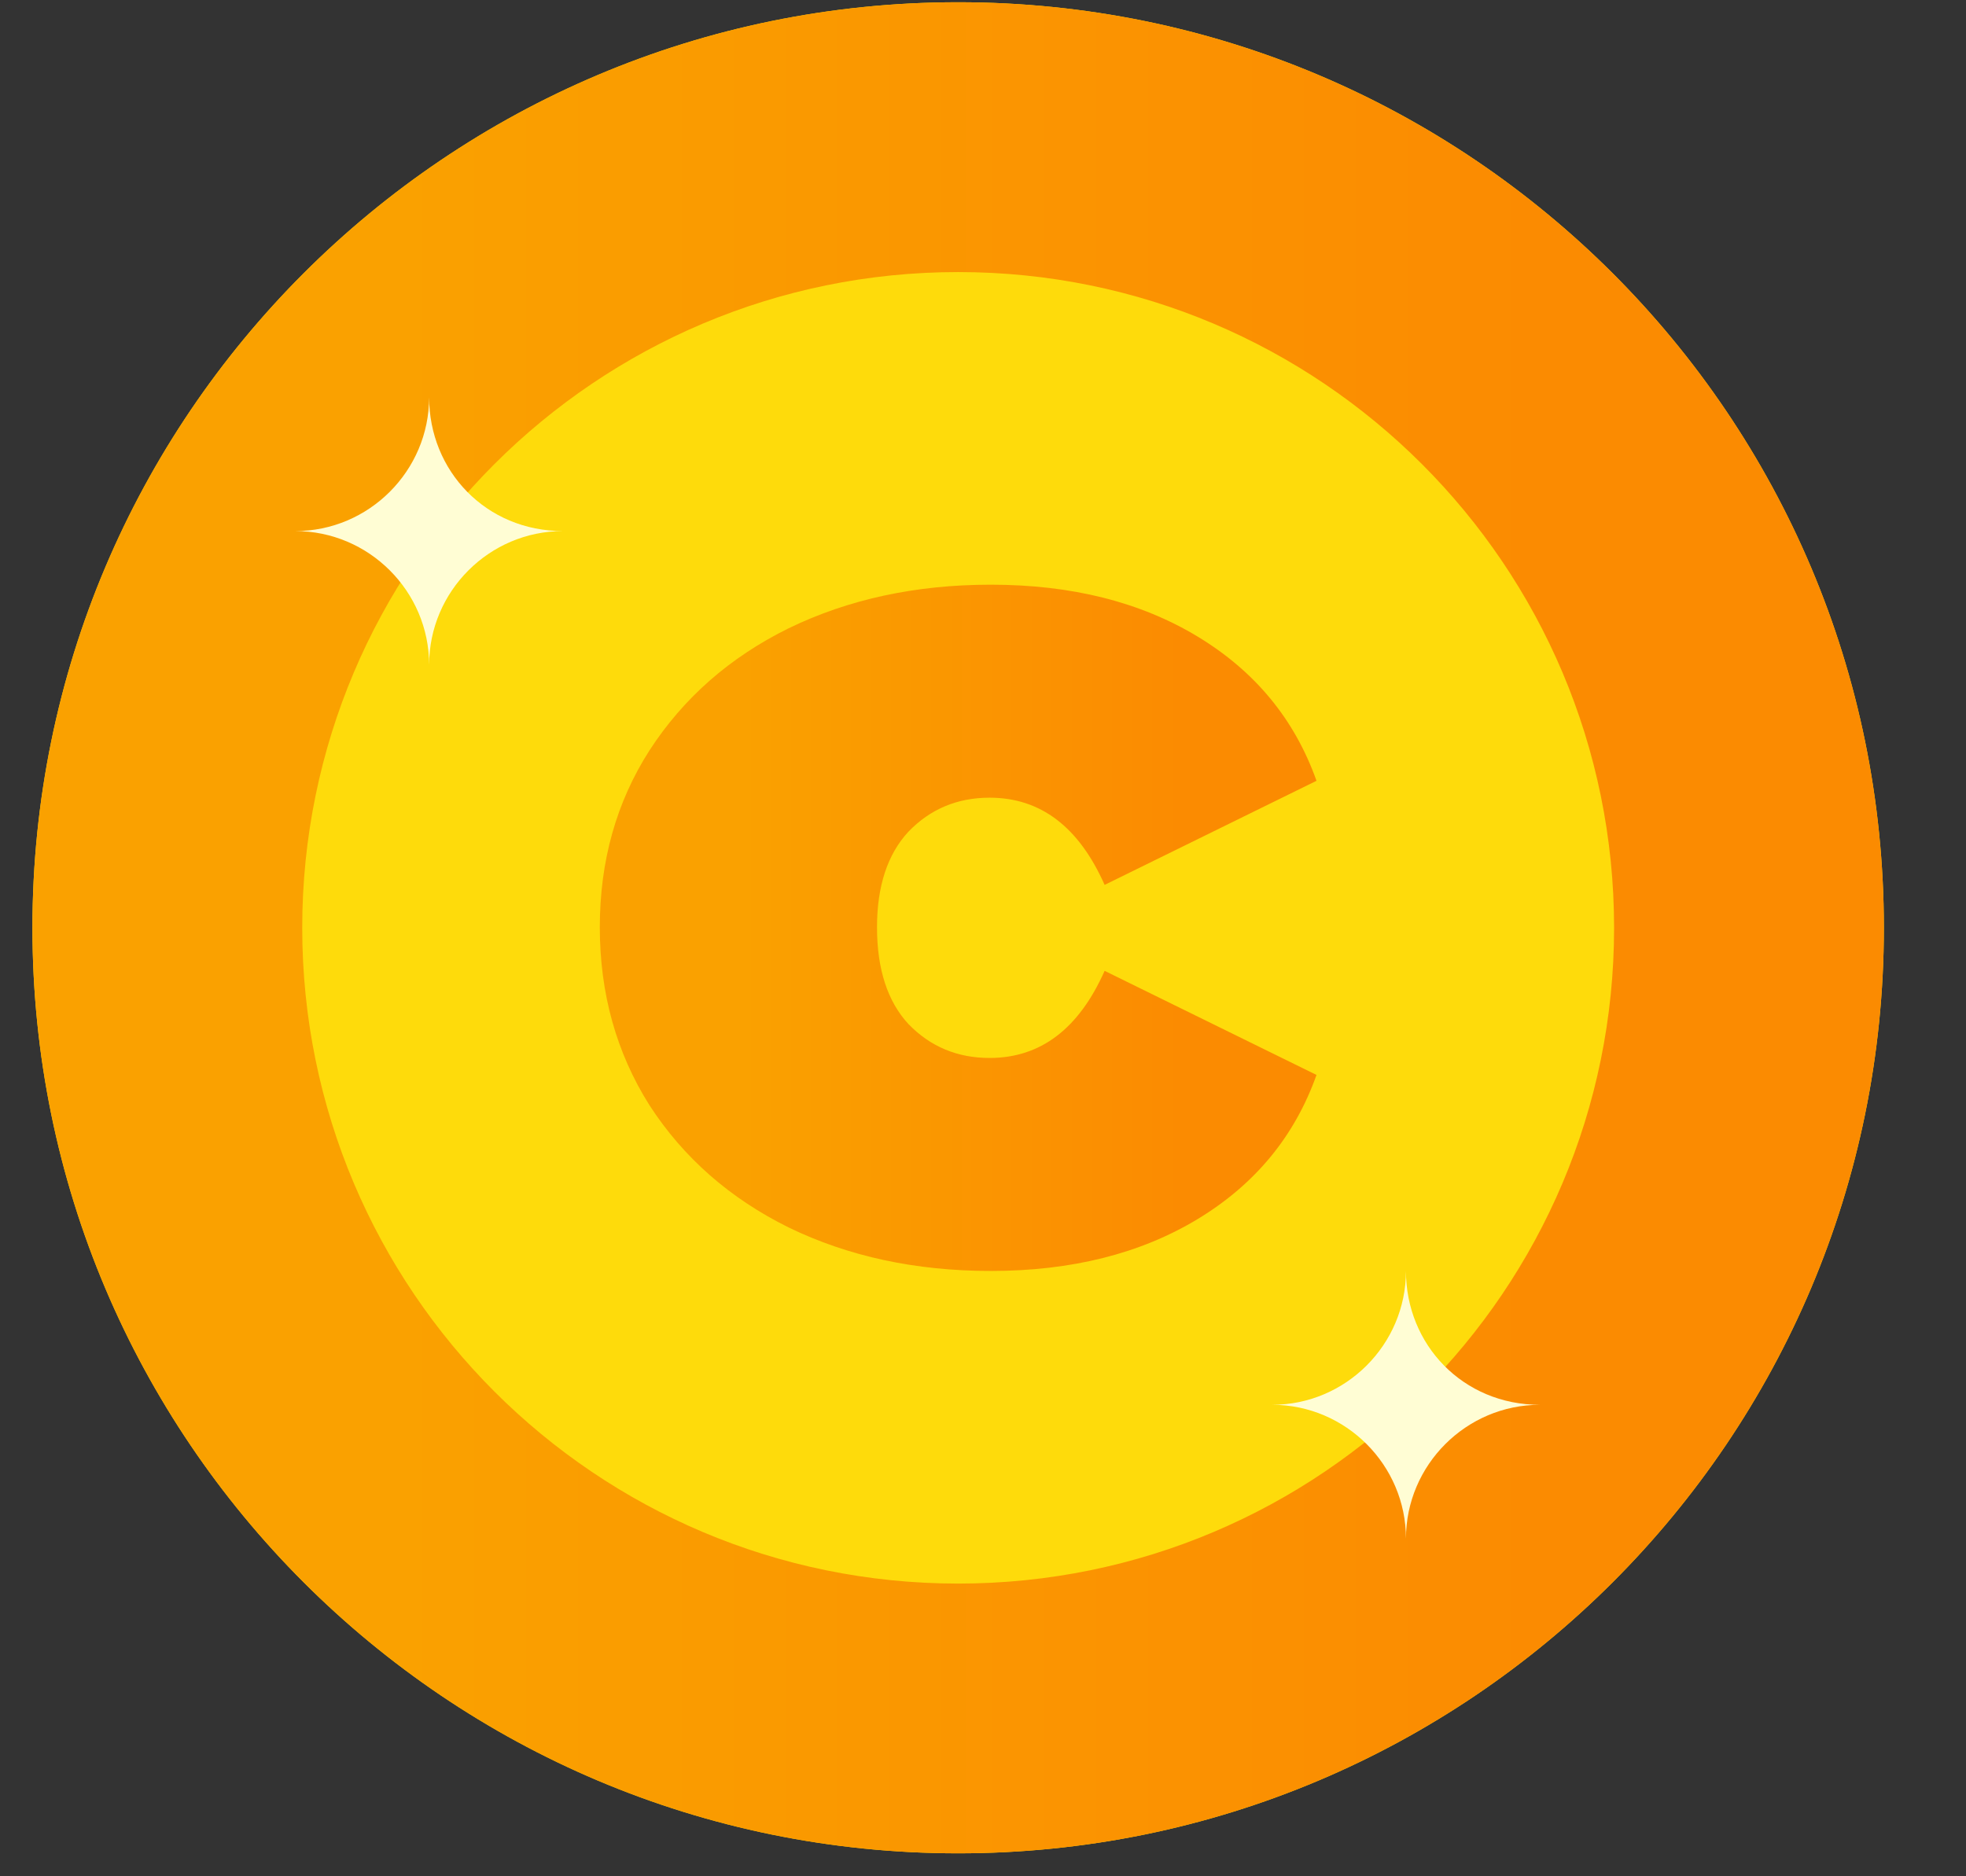<svg width="22" height="21" viewBox="0 0 22 21" fill="none" xmlns="http://www.w3.org/2000/svg">
<rect x="0" y="0" width="22" height="21" fill="#333333" stroke="none"/>
<path d="M21.081 10.384C21.081 16.105 16.443 20.743 10.722 20.743C5.001 20.743 0.363 16.105 0.363 10.384C0.363 4.663 5.001 0.025 10.722 0.025C16.443 0.025 21.081 4.663 21.081 10.384Z" fill="#FEDB0B"/>
<path fill-rule="evenodd" clip-rule="evenodd" d="M10.722 17.724C14.776 17.724 18.062 14.438 18.062 10.384C18.062 6.331 14.776 3.045 10.722 3.045C6.669 3.045 3.382 6.331 3.382 10.384C3.382 14.438 6.669 17.724 10.722 17.724ZM10.722 20.743C16.443 20.743 21.081 16.105 21.081 10.384C21.081 4.663 16.443 0.025 10.722 0.025C5.001 0.025 0.363 4.663 0.363 10.384C0.363 16.105 5.001 20.743 10.722 20.743Z" fill="url(#paint0_linear)"/>
<path d="M11.088 14.225C10.248 14.225 9.494 14.063 8.825 13.738C8.166 13.412 7.647 12.956 7.267 12.369C6.897 11.782 6.712 11.118 6.712 10.378C6.712 9.637 6.897 8.978 7.267 8.4C7.647 7.813 8.166 7.357 8.825 7.032C9.494 6.707 10.248 6.544 11.088 6.544C11.991 6.544 12.763 6.738 13.404 7.126C14.046 7.515 14.488 8.052 14.732 8.739L12.361 9.904C12.072 9.253 11.643 8.928 11.074 8.928C10.713 8.928 10.41 9.055 10.166 9.308C9.932 9.56 9.814 9.917 9.814 10.378C9.814 10.848 9.932 11.209 10.166 11.462C10.41 11.714 10.713 11.841 11.074 11.841C11.643 11.841 12.072 11.516 12.361 10.866L14.732 12.031C14.488 12.717 14.046 13.254 13.404 13.643C12.763 14.031 11.991 14.225 11.088 14.225Z" fill="url(#paint1_linear)"/>
<path d="M4.802 4.446C4.802 5.27 4.128 5.944 3.304 5.944C4.128 5.944 4.802 6.618 4.802 7.441C4.802 6.618 5.476 5.944 6.299 5.944C5.438 5.944 4.802 5.27 4.802 4.446Z" fill="#FFFDD4"/>
<path d="M15.733 14.226C15.733 15.049 15.059 15.723 14.236 15.723C15.059 15.723 15.733 16.397 15.733 17.221C15.733 16.397 16.407 15.723 17.231 15.723C16.37 15.723 15.733 15.049 15.733 14.226Z" fill="#FFFDD4"/>
<defs>
<linearGradient id="paint0_linear" x1="4.432" y1="11.554" x2="17.204" y2="11.554" gradientUnits="userSpaceOnUse">
<stop stop-color="#FAA100"/>
<stop offset="1" stop-color="#FB8B01"/>
</linearGradient>
<linearGradient id="paint1_linear" x1="8.287" y1="10.818" x2="13.231" y2="10.818" gradientUnits="userSpaceOnUse">
<stop stop-color="#FAA100"/>
<stop offset="1" stop-color="#FB8B01"/>
</linearGradient>
</defs>
</svg>
